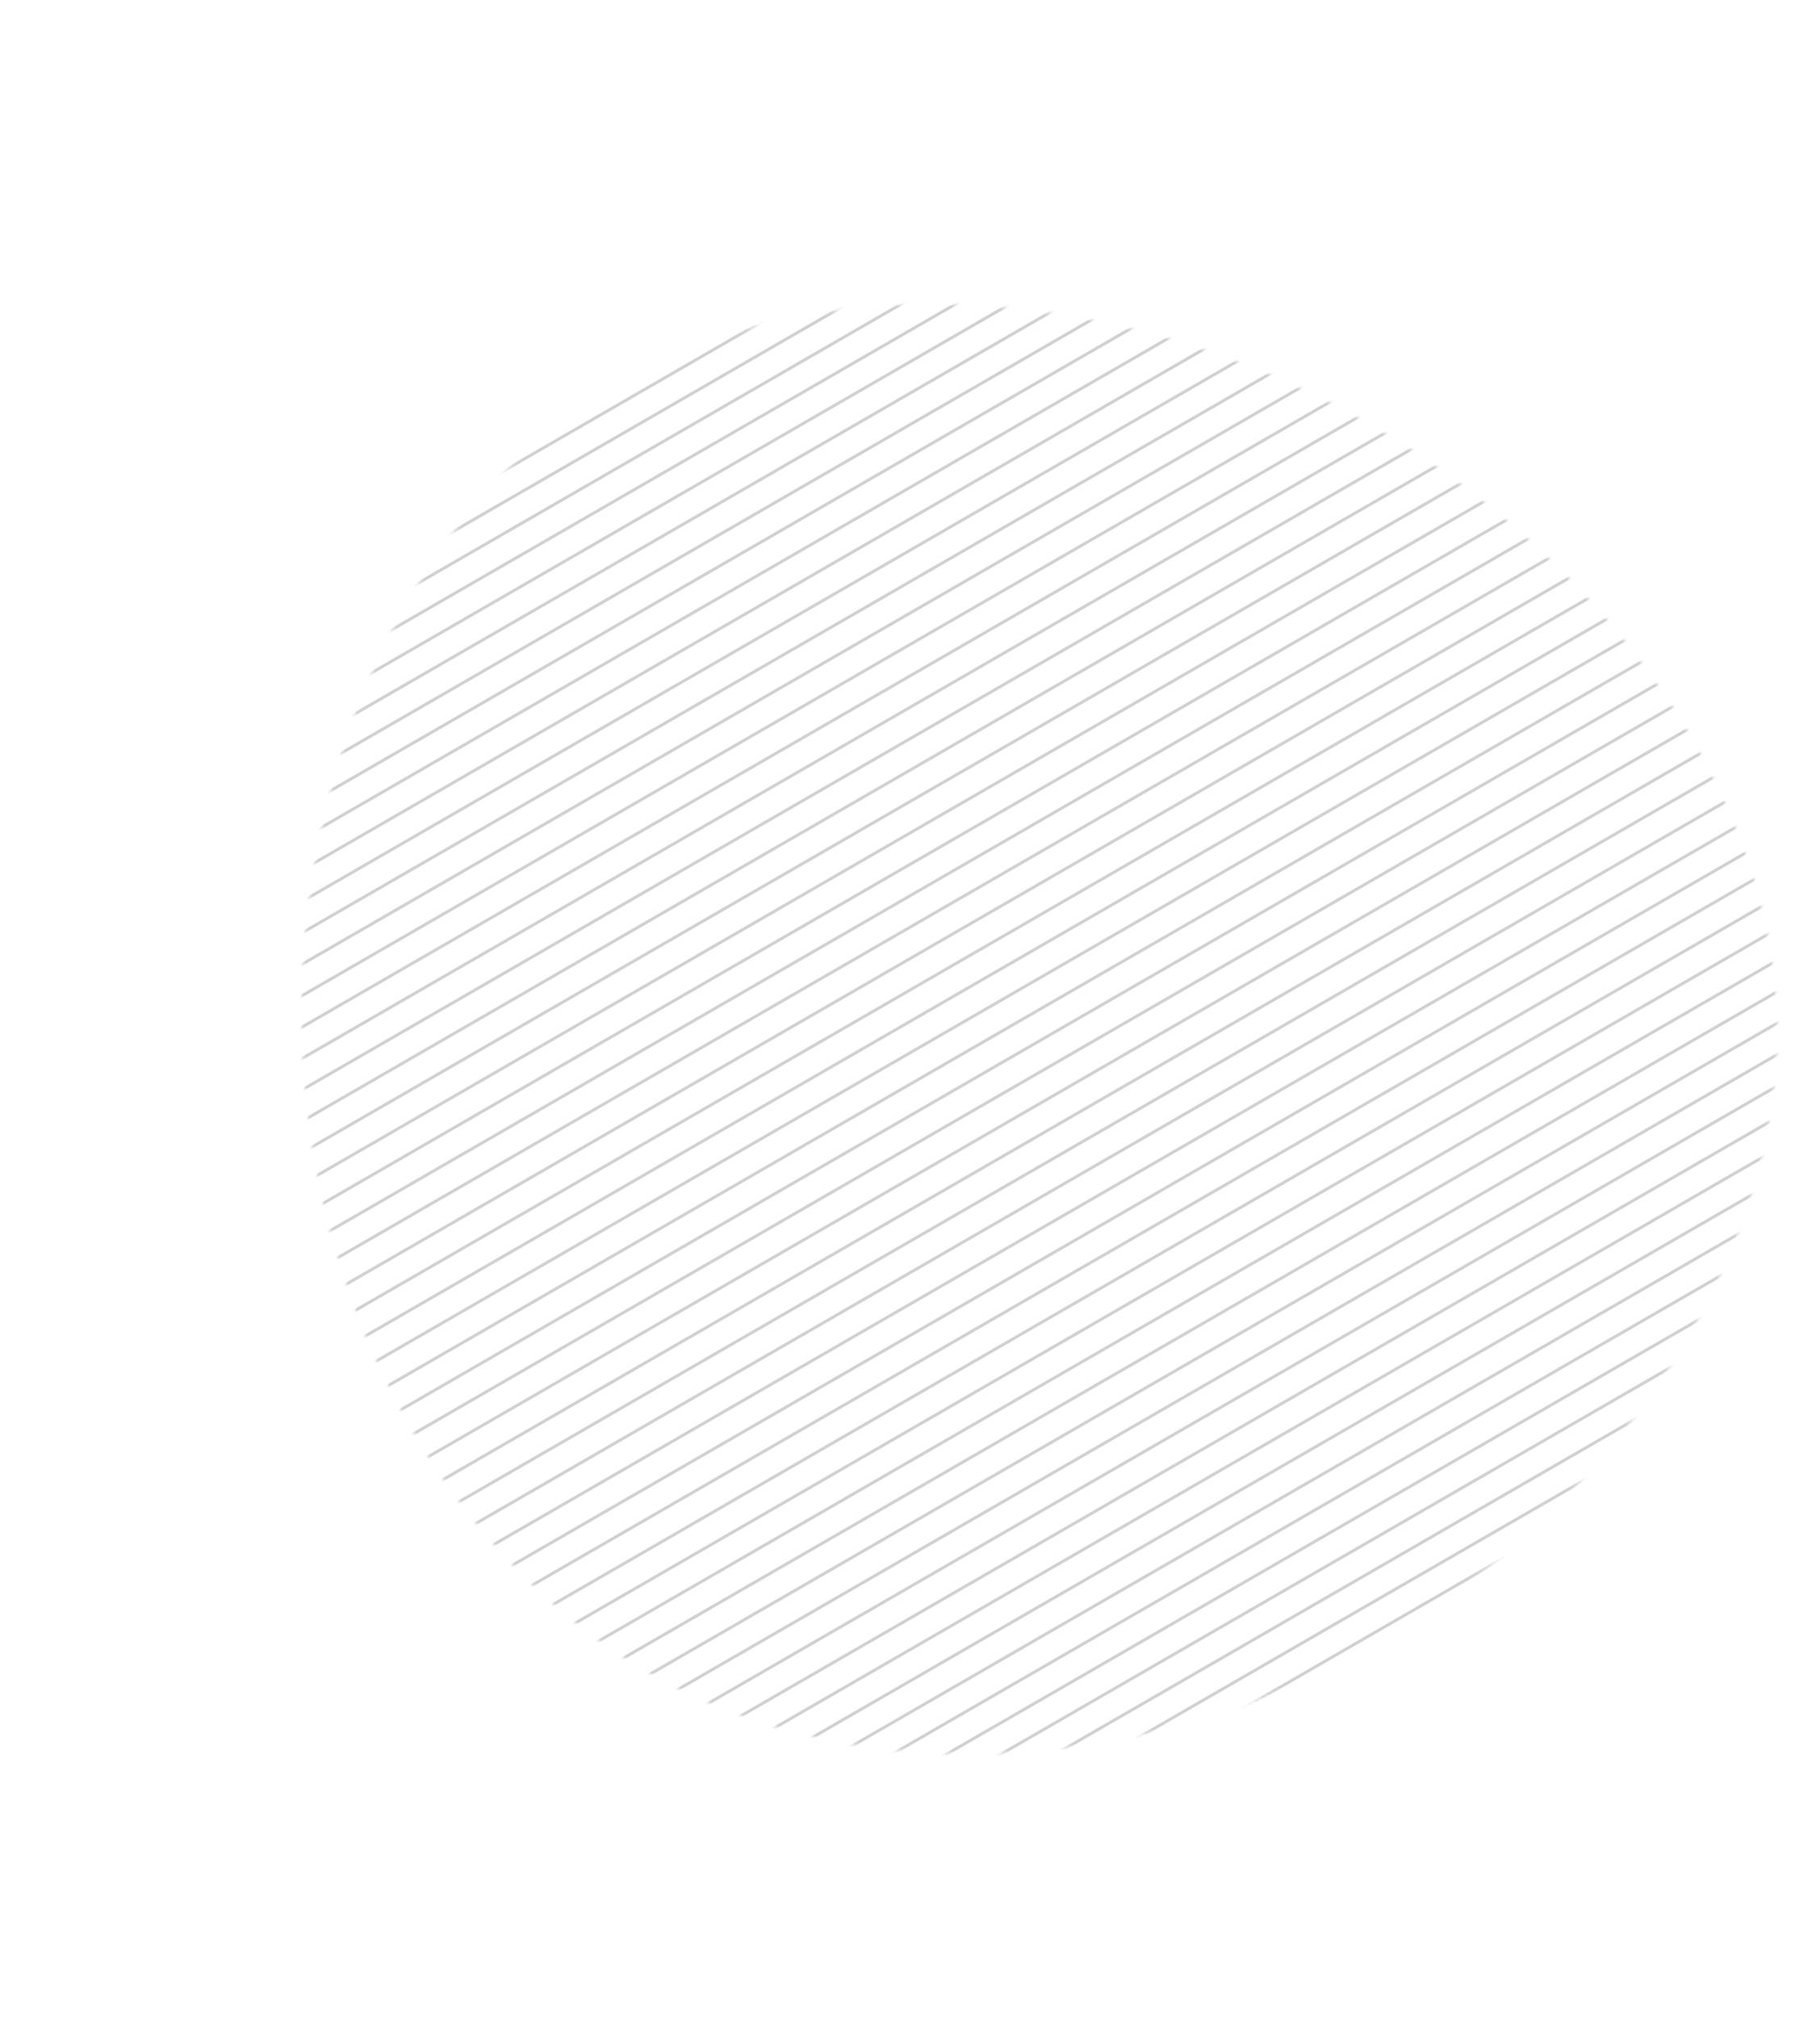 <svg width="609" height="675" viewBox="0 0 609 675" fill="none" xmlns="http://www.w3.org/2000/svg">
<mask id="mask0_1_11026" style="mask-type:alpha" maskUnits="userSpaceOnUse" x="100" y="101" width="495" height="486">
<path d="M449.145 136.778C529.749 179.469 592.203 259.13 594.699 340.481C596.528 421.674 539.224 504.047 462.539 548.686C386.265 593.069 290.867 600.132 220.894 561.718C150.509 523.56 105.548 439.925 101.217 352.85C96.885 265.775 133.339 174.592 201.228 131.399C268.705 88.462 368.284 93.674 449.145 136.778Z" fill="#D9D9D9"/>
</mask>
<g mask="url(#mask0_1_11026)">
<line x1="111.217" y1="957.589" x2="916.339" y2="492.752" stroke="#D0D0D0"/>
<line x1="106.668" y1="949.708" x2="911.789" y2="484.871" stroke="#D0D0D0"/>
<line x1="102.119" y1="941.829" x2="907.24" y2="476.992" stroke="#D0D0D0"/>
<line x1="97.568" y1="933.949" x2="902.689" y2="469.112" stroke="#D0D0D0"/>
<line x1="93.021" y1="926.068" x2="898.142" y2="461.232" stroke="#D0D0D0"/>
<line x1="88.469" y1="918.188" x2="893.591" y2="453.352" stroke="#D0D0D0"/>
<line x1="83.92" y1="910.308" x2="889.042" y2="445.471" stroke="#D0D0D0"/>
<line x1="79.371" y1="902.427" x2="884.492" y2="437.59" stroke="#D0D0D0"/>
<line x1="74.822" y1="894.548" x2="879.943" y2="429.711" stroke="#D0D0D0"/>
<line x1="70.271" y1="886.668" x2="875.392" y2="421.831" stroke="#D0D0D0"/>
<line x1="65.722" y1="878.787" x2="870.843" y2="413.951" stroke="#D0D0D0"/>
<line x1="61.172" y1="870.907" x2="866.294" y2="406.071" stroke="#D0D0D0"/>
<line x1="56.625" y1="863.027" x2="861.747" y2="398.19" stroke="#D0D0D0"/>
<line x1="52.072" y1="855.147" x2="857.193" y2="390.31" stroke="#D0D0D0"/>
<line x1="47.523" y1="847.267" x2="852.644" y2="382.43" stroke="#D0D0D0"/>
<line x1="42.974" y1="839.387" x2="848.095" y2="374.55" stroke="#D0D0D0"/>
<line x1="38.427" y1="831.505" x2="843.548" y2="366.669" stroke="#D0D0D0"/>
<line x1="33.874" y1="823.625" x2="838.995" y2="358.789" stroke="#D0D0D0"/>
<line x1="29.324" y1="815.745" x2="834.446" y2="350.908" stroke="#D0D0D0"/>
<line x1="24.775" y1="807.866" x2="829.897" y2="343.029" stroke="#D0D0D0"/>
<line x1="20.228" y1="799.984" x2="825.349" y2="335.147" stroke="#D0D0D0"/>
<line x1="15.677" y1="792.105" x2="820.798" y2="327.268" stroke="#D0D0D0"/>
<line x1="11.126" y1="784.225" x2="816.247" y2="319.388" stroke="#D0D0D0"/>
<line x1="6.577" y1="776.346" x2="811.698" y2="311.509" stroke="#D0D0D0"/>
<line x1="2.029" y1="768.465" x2="807.151" y2="303.628" stroke="#D0D0D0"/>
<line x1="-2.522" y1="760.585" x2="802.6" y2="295.749" stroke="#D0D0D0"/>
<line x1="-7.073" y1="752.704" x2="798.048" y2="287.868" stroke="#D0D0D0"/>
<line x1="-11.622" y1="744.825" x2="793.499" y2="279.988" stroke="#D0D0D0"/>
<line x1="-16.169" y1="736.944" x2="788.952" y2="272.107" stroke="#D0D0D0"/>
<line x1="-20.72" y1="729.065" x2="784.401" y2="264.228" stroke="#D0D0D0"/>
<line x1="-25.27" y1="721.185" x2="779.852" y2="256.348" stroke="#D0D0D0"/>
<line x1="-29.821" y1="713.304" x2="775.301" y2="248.468" stroke="#D0D0D0"/>
<line x1="-34.37" y1="705.425" x2="770.751" y2="240.588" stroke="#D0D0D0"/>
<line x1="-38.919" y1="697.544" x2="766.202" y2="232.707" stroke="#D0D0D0"/>
<line x1="-43.468" y1="689.664" x2="761.653" y2="224.828" stroke="#D0D0D0"/>
<line x1="-48.017" y1="681.784" x2="757.104" y2="216.947" stroke="#D0D0D0"/>
<line x1="-52.569" y1="673.904" x2="752.553" y2="209.067" stroke="#D0D0D0"/>
<line x1="-57.118" y1="666.023" x2="748.004" y2="201.187" stroke="#D0D0D0"/>
<line x1="-61.667" y1="658.144" x2="743.454" y2="193.307" stroke="#D0D0D0"/>
<line x1="-66.216" y1="650.263" x2="738.905" y2="185.426" stroke="#D0D0D0"/>
<line x1="-70.767" y1="642.383" x2="734.354" y2="177.547" stroke="#D0D0D0"/>
<line x1="-75.316" y1="634.503" x2="729.805" y2="169.666" stroke="#D0D0D0"/>
<line x1="-79.865" y1="626.623" x2="725.256" y2="161.786" stroke="#D0D0D0"/>
<line x1="-84.415" y1="618.743" x2="720.707" y2="153.906" stroke="#D0D0D0"/>
<line x1="-88.964" y1="610.862" x2="716.157" y2="146.025" stroke="#D0D0D0"/>
<line x1="-93.515" y1="602.982" x2="711.606" y2="138.145" stroke="#D0D0D0"/>
<line x1="-98.064" y1="595.102" x2="707.057" y2="130.266" stroke="#D0D0D0"/>
<line x1="-102.613" y1="587.222" x2="702.508" y2="122.385" stroke="#D0D0D0"/>
<line x1="-107.162" y1="579.342" x2="697.959" y2="114.505" stroke="#D0D0D0"/>
<line x1="-111.714" y1="571.462" x2="693.408" y2="106.625" stroke="#D0D0D0"/>
<line x1="-116.263" y1="563.582" x2="688.859" y2="98.745" stroke="#D0D0D0"/>
<line x1="-120.812" y1="555.701" x2="684.309" y2="90.865" stroke="#D0D0D0"/>
<line x1="-125.361" y1="547.822" x2="679.76" y2="82.985" stroke="#D0D0D0"/>
<line x1="-129.91" y1="539.942" x2="675.211" y2="75.105" stroke="#D0D0D0"/>
<line x1="-134.461" y1="532.061" x2="670.66" y2="67.224" stroke="#D0D0D0"/>
<line x1="-139.011" y1="524.181" x2="666.111" y2="59.344" stroke="#D0D0D0"/>
<line x1="-143.56" y1="516.301" x2="661.562" y2="51.464" stroke="#D0D0D0"/>
<line x1="-148.109" y1="508.42" x2="657.012" y2="43.584" stroke="#D0D0D0"/>
<line x1="-152.658" y1="500.541" x2="652.463" y2="35.704" stroke="#D0D0D0"/>
<line x1="-157.209" y1="492.661" x2="647.912" y2="27.824" stroke="#D0D0D0"/>
<line x1="-161.758" y1="484.78" x2="643.363" y2="19.944" stroke="#D0D0D0"/>
<line x1="-166.307" y1="476.9" x2="638.814" y2="12.063" stroke="#D0D0D0"/>
<line x1="-170.857" y1="469.02" x2="634.265" y2="4.183" stroke="#D0D0D0"/>
<line x1="-175.408" y1="461.14" x2="629.713" y2="-3.697" stroke="#D0D0D0"/>
<line x1="-179.957" y1="453.26" x2="625.164" y2="-11.577" stroke="#D0D0D0"/>
<line x1="-184.506" y1="445.379" x2="620.615" y2="-19.458" stroke="#D0D0D0"/>
<line x1="-189.055" y1="437.499" x2="616.066" y2="-27.337" stroke="#D0D0D0"/>
<line x1="-275.497" y1="287.777" x2="529.624" y2="-177.06" stroke="#D0D0D0"/>
<line x1="-193.604" y1="429.62" x2="611.517" y2="-35.217" stroke="#D0D0D0"/>
<line x1="-280.049" y1="279.897" x2="525.073" y2="-184.939" stroke="#D0D0D0"/>
<line x1="-198.156" y1="421.739" x2="606.966" y2="-43.098" stroke="#D0D0D0"/>
<line x1="-284.598" y1="272.018" x2="520.524" y2="-192.819" stroke="#D0D0D0"/>
<line x1="-202.705" y1="413.858" x2="602.416" y2="-50.978" stroke="#D0D0D0"/>
<line x1="-289.147" y1="264.137" x2="515.974" y2="-200.7" stroke="#D0D0D0"/>
<line x1="-207.254" y1="405.979" x2="597.867" y2="-58.858" stroke="#D0D0D0"/>
<line x1="-293.696" y1="256.258" x2="511.425" y2="-208.579" stroke="#D0D0D0"/>
<line x1="-211.803" y1="398.099" x2="593.318" y2="-66.738" stroke="#D0D0D0"/>
<line x1="-298.245" y1="248.377" x2="506.876" y2="-216.46" stroke="#D0D0D0"/>
<line x1="-216.354" y1="390.218" x2="588.767" y2="-74.618" stroke="#D0D0D0"/>
<line x1="-302.796" y1="240.497" x2="502.325" y2="-224.339" stroke="#D0D0D0"/>
<line x1="-220.904" y1="382.338" x2="584.218" y2="-82.499" stroke="#D0D0D0"/>
<line x1="-307.346" y1="232.616" x2="497.776" y2="-232.22" stroke="#D0D0D0"/>
<line x1="-225.453" y1="374.458" x2="579.669" y2="-90.379" stroke="#D0D0D0"/>
<line x1="-311.895" y1="224.737" x2="493.227" y2="-240.1" stroke="#D0D0D0"/>
<line x1="-230.002" y1="366.578" x2="575.12" y2="-98.258" stroke="#D0D0D0"/>
<line x1="-316.444" y1="216.857" x2="488.677" y2="-247.98" stroke="#D0D0D0"/>
<line x1="-234.551" y1="358.698" x2="570.57" y2="-106.139" stroke="#D0D0D0"/>
<line x1="-320.993" y1="208.977" x2="484.128" y2="-255.86" stroke="#D0D0D0"/>
<line x1="-239.102" y1="350.818" x2="566.019" y2="-114.019" stroke="#D0D0D0"/>
<line x1="-325.544" y1="201.096" x2="479.577" y2="-263.741" stroke="#D0D0D0"/>
<line x1="-243.651" y1="342.937" x2="561.47" y2="-121.899" stroke="#D0D0D0"/>
<line x1="-330.093" y1="193.216" x2="475.028" y2="-271.62" stroke="#D0D0D0"/>
<line x1="-248.2" y1="335.058" x2="556.921" y2="-129.779" stroke="#D0D0D0"/>
<line x1="-334.643" y1="185.336" x2="470.479" y2="-279.501" stroke="#D0D0D0"/>
<line x1="-252.75" y1="327.178" x2="552.372" y2="-137.659" stroke="#D0D0D0"/>
<line x1="-339.192" y1="177.456" x2="465.93" y2="-287.381" stroke="#D0D0D0"/>
<line x1="-257.297" y1="319.297" x2="547.825" y2="-145.539" stroke="#D0D0D0"/>
<line x1="-343.739" y1="169.576" x2="461.382" y2="-295.261" stroke="#D0D0D0"/>
<line x1="-261.85" y1="311.418" x2="543.271" y2="-153.419" stroke="#D0D0D0"/>
<line x1="-348.292" y1="161.696" x2="456.829" y2="-303.141" stroke="#D0D0D0"/>
<line x1="-266.399" y1="303.537" x2="538.722" y2="-161.3" stroke="#D0D0D0"/>
<line x1="-352.841" y1="153.815" x2="452.28" y2="-311.022" stroke="#D0D0D0"/>
<line x1="-270.948" y1="295.657" x2="534.173" y2="-169.18" stroke="#D0D0D0"/>
<line x1="-357.39" y1="145.934" x2="447.731" y2="-318.903" stroke="#D0D0D0"/>
</g>
</svg>
